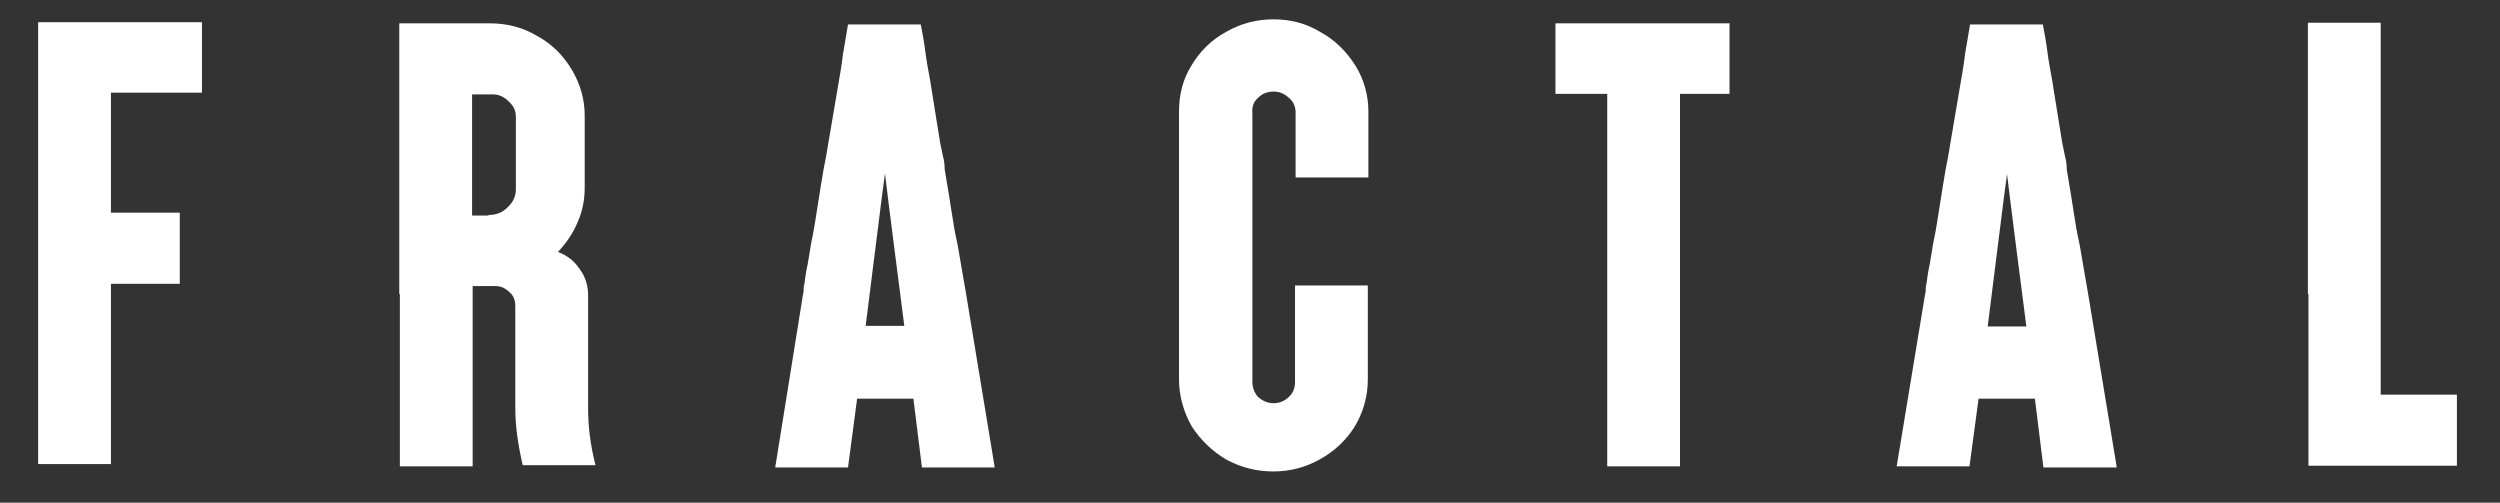 <svg width="189" height="38" viewBox="0 0 189 38" fill="none" xmlns="http://www.w3.org/2000/svg">
<rect x="0" y="0" width="189" height="38" fill="#333333" stroke="none"/>
<path d="M2.885 22.228C2.885 22.142 2.885 22.056 2.885 21.97C2.885 21.884 2.885 21.798 2.885 21.669C2.885 21.11 2.885 20.594 2.885 20.078C2.885 19.519 2.885 19.003 2.885 18.444C2.885 17.928 2.885 17.412 2.885 16.896C2.885 16.381 2.885 15.864 2.885 15.349C2.885 14.618 2.885 13.887 2.885 13.113C2.885 12.339 2.885 11.565 2.885 10.834C2.885 10.017 2.885 9.157 2.885 8.34C2.885 7.481 2.885 6.621 2.885 5.761C2.885 5.073 2.885 4.428 2.885 3.74C2.885 3.052 2.885 2.364 2.885 1.676H15.267C15.267 2.364 15.267 3.095 15.267 3.826C15.267 4.514 15.267 5.245 15.267 5.976C15.267 6.148 15.267 6.32 15.267 6.492C15.267 6.664 15.267 6.879 15.267 7.008H8.388C8.388 7.782 8.388 8.555 8.388 9.286C8.388 10.017 8.388 10.748 8.388 11.522C8.388 12.124 8.388 12.769 8.388 13.371C8.388 13.973 8.388 14.575 8.388 15.177C8.388 15.349 8.388 15.478 8.388 15.65C8.388 15.778 8.388 15.908 8.388 16.079H13.59C13.59 16.595 13.59 17.111 13.59 17.627C13.59 18.1 13.59 18.616 13.59 19.089C13.59 19.476 13.59 19.863 13.59 20.25C13.59 20.637 13.59 21.024 13.59 21.454H8.388V35.083H2.885V22.228Z" fill="white"/>
<path d="M30.186 22.228V21.626C30.186 21.11 30.186 20.594 30.186 20.078C30.186 19.52 30.186 19.004 30.186 18.488C30.186 18.015 30.186 17.499 30.186 17.026C30.186 16.467 30.186 15.951 30.186 15.435C30.186 14.704 30.186 13.973 30.186 13.199C30.186 12.425 30.186 11.652 30.186 10.921C30.186 10.061 30.186 9.201 30.186 8.341C30.186 7.481 30.186 6.621 30.186 5.761C30.186 5.116 30.186 4.471 30.186 3.783C30.186 3.096 30.186 2.451 30.186 1.763H37.022C38.312 1.763 39.516 2.064 40.591 2.709C41.709 3.311 42.569 4.17 43.214 5.245C43.859 6.32 44.203 7.481 44.203 8.728C44.203 9.158 44.203 9.631 44.203 10.104C44.203 10.534 44.203 11.007 44.203 11.437C44.203 11.909 44.203 12.382 44.203 12.855C44.203 13.285 44.203 13.758 44.203 14.188C44.203 15.134 44.031 15.994 43.644 16.854C43.3 17.671 42.784 18.402 42.182 19.047C42.87 19.305 43.429 19.735 43.816 20.336C44.246 20.895 44.461 21.583 44.461 22.314V30.87C44.461 32.246 44.633 33.665 45.02 35.17H39.516C39.172 33.665 38.957 32.246 38.957 30.87V23.131C38.957 22.701 38.828 22.357 38.527 22.099C38.226 21.798 37.882 21.626 37.452 21.626H35.733V35.256H30.229V22.228H30.186ZM36.937 16.252C37.495 16.252 37.968 16.08 38.355 15.693C38.785 15.306 39 14.833 39 14.317C39 13.371 39 12.683 39 11.738C39 10.749 39 9.76 39 8.814C39 8.384 38.828 7.997 38.441 7.653C38.097 7.309 37.71 7.137 37.28 7.137H35.69C35.69 7.825 35.69 8.47 35.69 9.158C35.69 9.803 35.69 10.448 35.69 11.136C35.69 11.823 35.69 12.554 35.69 13.285C35.69 13.973 35.69 14.704 35.69 15.435V16.295H36.937V16.252Z" fill="white"/>
<path d="M60.713 22.228C60.756 22.099 60.756 21.97 60.756 21.884C60.756 21.798 60.756 21.669 60.799 21.54C60.885 21.024 60.928 20.508 61.057 19.992C61.143 19.476 61.229 18.96 61.315 18.444C61.444 17.799 61.573 17.154 61.659 16.553C61.745 15.908 61.874 15.263 61.96 14.661C62.046 14.016 62.175 13.414 62.261 12.812C62.39 12.167 62.519 11.522 62.605 10.92C62.734 10.146 62.863 9.372 62.992 8.642C63.121 7.868 63.25 7.094 63.379 6.363C63.508 5.632 63.637 4.901 63.723 4.127C63.852 3.353 63.981 2.579 64.11 1.848H69.613C69.742 2.536 69.871 3.224 69.957 3.912C70.043 4.6 70.172 5.288 70.301 5.976C70.43 6.793 70.559 7.567 70.688 8.384C70.817 9.2 70.946 9.974 71.075 10.791C71.161 11.135 71.204 11.479 71.29 11.823C71.376 12.124 71.419 12.468 71.419 12.812L71.763 14.876C71.849 15.521 71.978 16.166 72.064 16.768C72.15 17.369 72.279 17.971 72.408 18.573C72.494 19.003 72.537 19.39 72.623 19.82C72.709 20.25 72.752 20.637 72.838 21.067C72.924 21.497 72.967 21.884 73.053 22.314L75.202 35.341H69.699L69.054 30.139H64.798L64.11 35.341H58.606L60.713 22.228ZM68.366 24.636C68.323 24.378 66.947 13.586 66.904 13.113C66.818 13.586 65.486 24.378 65.443 24.636H68.366Z" fill="white"/>
<path d="M96.27 35.642C94.98 35.642 93.819 35.341 92.701 34.739C91.626 34.094 90.766 33.278 90.079 32.203C89.477 31.128 89.133 29.924 89.133 28.677V21.325C89.133 21.11 89.133 20.895 89.133 20.723C89.133 20.508 89.133 20.293 89.133 20.035C89.133 19.863 89.133 19.648 89.133 19.476C89.133 19.261 89.133 19.046 89.133 18.788C89.133 18.229 89.133 17.628 89.133 17.069C89.133 16.51 89.133 15.908 89.133 15.349C89.133 14.618 89.133 13.887 89.133 13.113C89.133 12.339 89.133 11.608 89.133 10.877C89.133 10.533 89.133 10.189 89.133 9.888C89.133 9.544 89.133 9.2 89.133 8.9V8.427C89.133 7.137 89.434 5.976 90.079 4.944C90.724 3.869 91.583 3.009 92.701 2.407C93.819 1.762 95.023 1.461 96.27 1.461C97.56 1.461 98.721 1.762 99.795 2.407C100.913 3.009 101.773 3.869 102.461 4.944C103.106 5.976 103.45 7.18 103.45 8.427V9.587C103.45 9.845 103.45 10.103 103.45 10.361C103.45 10.619 103.45 10.877 103.45 11.135C103.45 11.651 103.45 12.167 103.45 12.683C103.45 13.199 103.45 12.941 103.45 13.414H97.947C97.947 12.941 97.947 13.242 97.947 12.769C97.947 12.296 97.947 11.823 97.947 11.35C97.947 10.877 97.947 10.404 97.947 9.931C97.947 9.458 97.947 8.986 97.947 8.513V8.384C97.904 7.954 97.732 7.61 97.388 7.352C97.044 7.051 96.7 6.922 96.27 6.922C95.797 6.922 95.41 7.094 95.109 7.395C94.765 7.696 94.636 8.083 94.679 8.556C94.679 8.728 94.679 8.943 94.679 9.157C94.679 9.329 94.679 9.544 94.679 9.759C94.679 9.974 94.679 10.189 94.679 10.361C94.679 10.533 94.679 10.748 94.679 10.963C94.679 11.737 94.679 12.511 94.679 13.242C94.679 13.973 94.679 14.704 94.679 15.435C94.679 15.994 94.679 16.553 94.679 17.111C94.679 17.67 94.679 18.229 94.679 18.788C94.679 19.003 94.679 19.218 94.679 19.476C94.679 19.648 94.679 19.863 94.679 20.078C94.679 20.293 94.679 20.508 94.679 20.766C94.679 20.981 94.679 21.196 94.679 21.454C94.679 21.755 94.679 22.013 94.679 22.314C94.679 22.615 94.679 22.873 94.679 23.174C94.679 24.12 94.679 25.023 94.679 26.011C94.679 27 94.679 27.903 94.679 28.849C94.679 29.279 94.808 29.666 95.109 30.01C95.453 30.311 95.84 30.483 96.27 30.483C96.743 30.483 97.13 30.311 97.431 30.01C97.775 29.709 97.904 29.322 97.904 28.849V21.583H103.407V28.677C103.407 29.967 103.063 31.171 102.418 32.246C101.773 33.278 100.87 34.137 99.752 34.739C98.677 35.341 97.517 35.642 96.27 35.642Z" fill="white"/>
<path d="M121.506 21.024C121.506 20.25 121.506 19.477 121.506 18.746C121.506 17.929 121.506 17.155 121.506 16.338C121.506 16.037 121.506 15.779 121.506 15.521C121.506 15.22 121.506 14.962 121.506 14.661C121.506 13.371 121.506 12.124 121.506 10.878C121.506 9.631 121.506 8.384 121.506 7.094H117.593C117.593 6.922 117.593 6.707 117.593 6.535C117.593 6.363 117.593 6.148 117.593 5.933C117.593 5.245 117.593 4.557 117.593 3.869C117.593 3.182 117.593 2.451 117.593 1.763H130.75C130.75 2.537 130.75 3.311 130.75 4.084C130.75 4.858 130.75 5.632 130.75 6.363V7.094H127.009C127.009 7.911 127.009 8.771 127.009 9.631C127.009 10.491 127.009 11.351 127.009 12.167C127.009 12.984 127.009 13.844 127.009 14.661V16.209C127.009 17.026 127.009 17.8 127.009 18.66C127.009 19.477 127.009 20.25 127.009 21.067V35.256H121.506V21.024Z" fill="white"/>
<path d="M174.477 22.228V21.626C174.477 21.067 174.477 20.551 174.477 20.035C174.477 19.476 174.477 18.96 174.477 18.444C174.477 17.928 174.477 17.456 174.477 16.983C174.477 16.467 174.477 15.951 174.477 15.435C174.477 14.661 174.477 13.887 174.477 13.156C174.477 12.425 174.477 11.608 174.477 10.877C174.477 10.018 174.477 9.158 174.477 8.341C174.477 7.481 174.477 6.621 174.477 5.804C174.477 5.116 174.477 4.471 174.477 3.783C174.477 3.095 174.477 2.407 174.477 1.719H179.981C179.981 2.407 179.981 3.052 179.981 3.74C179.981 4.385 179.981 5.03 179.981 5.632C179.981 6.234 179.981 6.922 179.981 7.524C179.981 8.126 179.981 8.771 179.981 9.373C179.981 10.189 179.981 10.963 179.981 11.823C179.981 12.64 179.981 13.414 179.981 14.231V15.779C179.981 15.865 179.981 15.994 179.981 16.123C179.981 16.209 179.981 16.295 179.981 16.424C179.981 16.854 179.981 17.284 179.981 17.713C179.981 18.143 179.981 18.573 179.981 19.003C179.981 19.433 179.981 19.863 179.981 20.293C179.981 20.723 179.981 21.11 179.981 21.54V22.142V29.838H185.742V35.212H174.52V22.228H174.477Z" fill="white"/>
<path d="M145.54 22.228C145.583 22.099 145.583 21.97 145.583 21.884C145.583 21.798 145.583 21.669 145.626 21.54C145.712 21.024 145.755 20.508 145.884 19.992C145.97 19.476 146.056 18.96 146.142 18.444C146.271 17.799 146.4 17.154 146.486 16.553C146.572 15.908 146.701 15.263 146.787 14.661C146.873 14.016 147.002 13.414 147.088 12.812C147.217 12.167 147.346 11.522 147.432 10.92C147.561 10.146 147.69 9.372 147.819 8.642C147.948 7.868 148.077 7.094 148.206 6.363C148.335 5.632 148.464 4.901 148.55 4.127C148.678 3.353 148.807 2.579 148.936 1.848H154.44C154.569 2.536 154.698 3.224 154.784 3.912C154.87 4.6 154.999 5.288 155.128 5.976C155.257 6.793 155.386 7.567 155.515 8.384C155.644 9.2 155.773 9.974 155.902 10.791C155.988 11.135 156.031 11.479 156.117 11.823C156.203 12.124 156.246 12.468 156.246 12.812L156.59 14.876C156.676 15.521 156.804 16.166 156.89 16.768C156.976 17.369 157.105 17.971 157.234 18.573C157.32 19.003 157.363 19.39 157.449 19.82C157.535 20.25 157.578 20.637 157.664 21.067C157.75 21.497 157.793 21.884 157.879 22.314L160.029 35.341H154.483L153.838 30.139H149.581L148.893 35.255H143.39L145.54 22.228ZM153.193 24.679C153.15 24.421 151.774 13.629 151.731 13.156C151.645 13.629 150.312 24.421 150.269 24.679H153.193Z" fill="white"/>
</svg>
